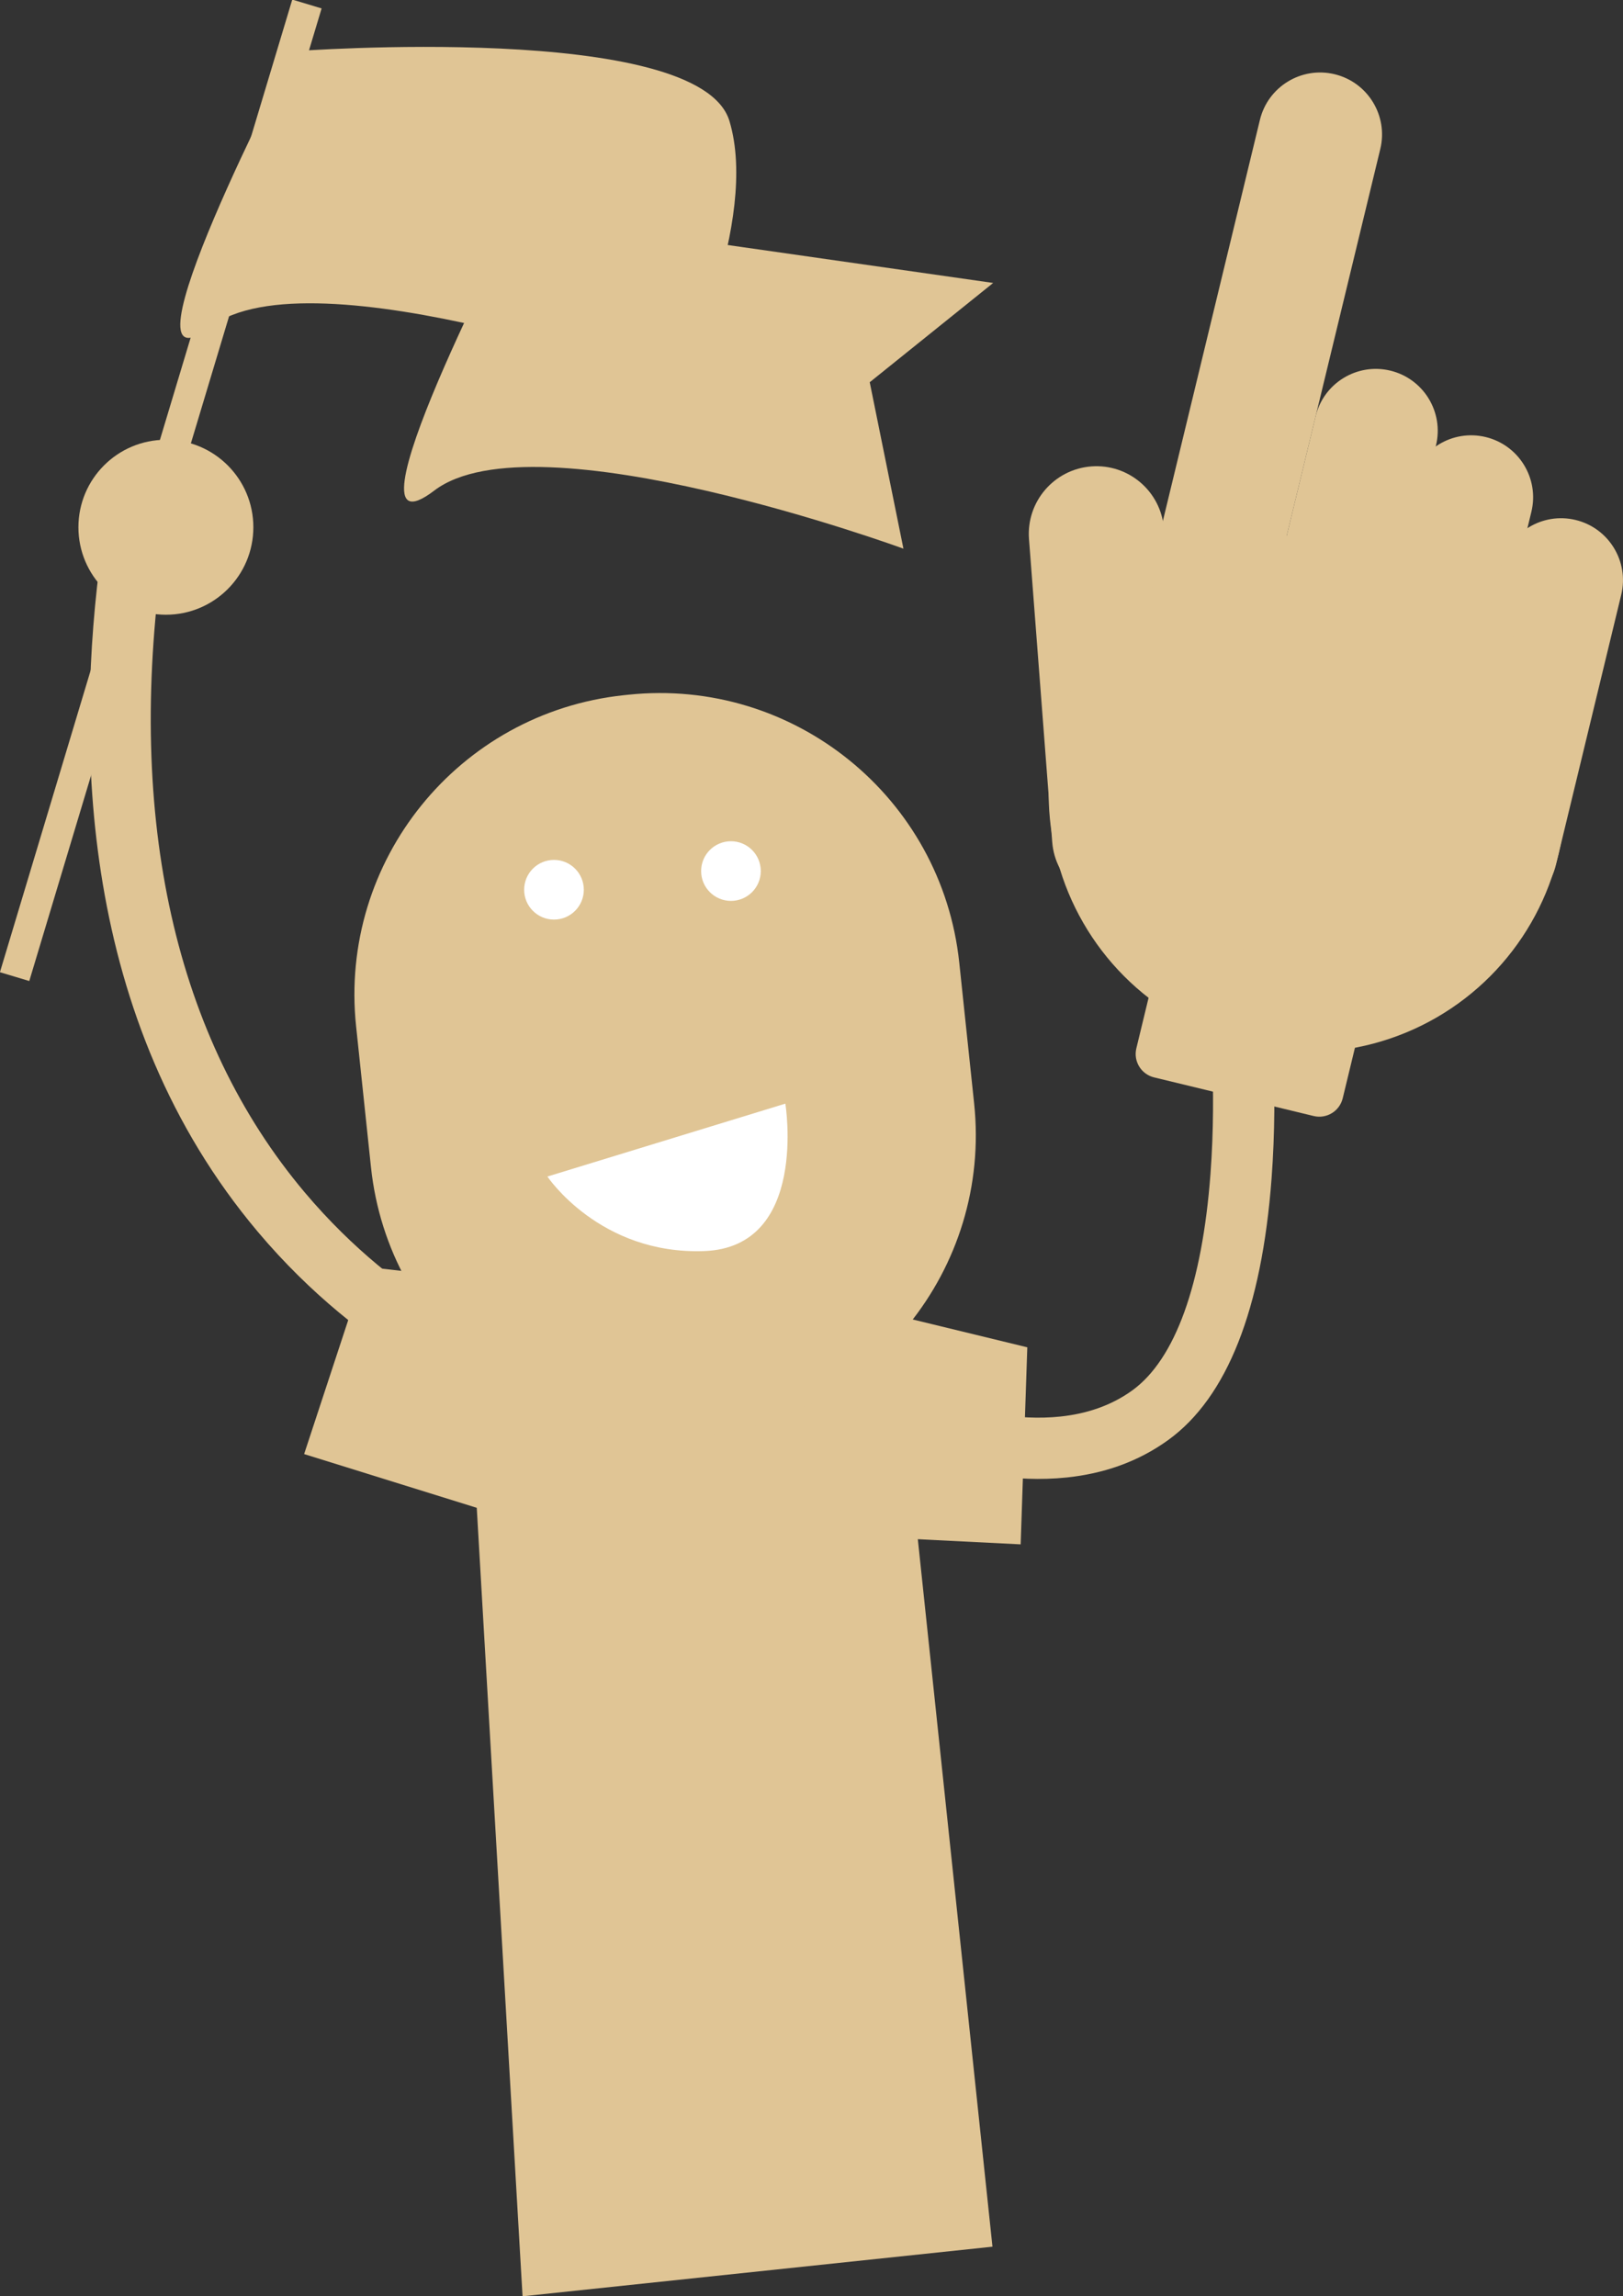 <?xml version="1.0" encoding="utf-8"?>
<!-- Generator: Adobe Illustrator 16.0.0, SVG Export Plug-In . SVG Version: 6.00 Build 0)  -->
<!DOCTYPE svg PUBLIC "-//W3C//DTD SVG 1.1//EN" "http://www.w3.org/Graphics/SVG/1.1/DTD/svg11.dtd">
<svg version="1.1" id="Warstwa_1" xmlns="http://www.w3.org/2000/svg" xmlns:xlink="http://www.w3.org/1999/xlink" x="0px" y="0px"
	 width="154.714px" height="218.856px" viewBox="0 0 154.714 218.856" enable-background="new 0 0 154.714 218.856"
	 xml:space="preserve">
<rect x="0" y="0" width="154.714" height="218.856" fill="#333333" stroke="none"/>
<g>
	<polygon fill="#E0C595" points="94.608,214.128 49.813,218.856 44.392,125.544 85.47,127.538 	"/>
	<path fill="#E0C595" d="M92.86,105.167c1.664,15.769-9.77,29.898-25.537,31.563l-0.397,0.042
		c-15.767,1.665-29.897-9.769-31.563-25.536l-1.417-13.417c-1.664-15.768,9.77-29.897,25.537-31.563l0.397-0.042
		c15.769-1.664,29.899,9.77,31.563,25.537L92.86,105.167z"/>
	<g>
		<path fill="#E0C595" d="M119.25,65.149c-0.767,3.168-3.957,5.115-7.125,4.348l0,0c-3.17-0.766-5.116-3.957-4.351-7.125
			l12.329-50.948c0.767-3.167,3.956-5.114,7.125-4.349l0,0c3.169,0.768,5.115,3.957,4.35,7.126L119.25,65.149z"/>
		<path fill="#E0C595" d="M130.656,68.212c-0.767,3.169-3.958,5.116-7.125,4.35l0,0c-3.168-0.767-5.116-3.957-4.351-7.126
			l6.233-25.761c0.768-3.169,3.957-5.115,7.126-4.35l0,0c3.169,0.768,5.116,3.957,4.348,7.127L130.656,68.212z"/>
		<path fill="#E0C595" d="M139.746,74.542c-0.766,3.168-3.956,5.115-7.126,4.35l0,0c-3.167-0.768-5.114-3.958-4.349-7.127
			l6.232-25.76c0.768-3.17,3.958-5.117,7.126-4.35l0,0c3.169,0.767,5.116,3.957,4.351,7.125L139.746,74.542z"/>
		<path fill="#E0C595" d="M148.315,82.444c-0.769,3.17-3.958,5.116-7.126,4.35l0,0c-3.17-0.767-5.116-3.957-4.349-7.125
			l6.231-25.762c0.767-3.168,3.957-5.115,7.127-4.349l0,0c3.167,0.767,5.115,3.958,4.348,7.126L148.315,82.444z"/>
		<path fill="#E0C595" d="M113.165,79.266c0.273,3.552-2.385,6.652-5.938,6.924l0,0c-3.55,0.272-6.65-2.387-6.923-5.938
			L98.09,51.377c-0.271-3.551,2.388-6.65,5.938-6.924l0,0c3.552-0.271,6.652,2.387,6.924,5.938L113.165,79.266z"/>
		<circle fill="#E0C595" cx="124.608" cy="75.642" r="24.642"/>
		<path fill="#E0C595" d="M127.996,104.674c-0.298,1.232-1.54,1.99-2.772,1.691l-15.209-3.68c-1.232-0.298-1.99-1.539-1.691-2.771
			l2.196-9.076c0.297-1.232,1.539-1.99,2.771-1.691l15.21,3.68c1.232,0.298,1.99,1.539,1.691,2.771L127.996,104.674z"/>
	</g>
	<path fill="#E0C595" d="M101.708,140.814c-10.066,1.063-20.116-4.276-20.674-4.578l2.778-5.136
		c0.113,0.062,9.035,4.776,17.262,3.909c2.435-0.256,4.807-1.002,6.875-2.502c4.078-2.963,6.651-10.095,7.441-20.627
		c0.626-8.363-0.142-15.784-0.149-15.857l5.806-0.614c0.034,0.322,0.833,8.023,0.167,16.908
		c-0.936,12.474-4.243,20.856-9.834,24.915C108.384,139.407,105.046,140.462,101.708,140.814z"/>
	<polygon fill="#E0C595" points="83.199,124.833 97.929,128.41 97.295,147.19 79.835,146.316 	"/>
	<path fill="#E0C595" d="M46.65,133.772c-0.479-0.166-11.821-4.208-22.071-16.369C7.604,97.26,7.116,70.897,9.697,52.327
		l5.784,0.803c-3.468,24.945,1.224,45.868,13.564,60.51c9.228,10.949,19.42,14.582,19.521,14.617L46.65,133.772z"/>
	<polygon fill="#E0C595" points="49.927,122.454 34.866,120.737 28.991,138.585 45.682,143.78 	"/>
	<circle fill="#FFFFFF" cx="52.809" cy="84.8" r="2.844"/>
	<circle fill="#FFFFFF" cx="69.679" cy="83.02" r="2.843"/>
	<path fill="#FFFFFF" d="M52.182,112.134l22.683-6.948c0,0,2.229,13.685-7.732,14.051C57.168,119.603,52.182,112.134,52.182,112.134
		z"/>
	<circle fill="#E0C595" cx="15.813" cy="50.251" r="8.338"/>
	
		<rect x="13.886" y="-1.634" transform="matrix(-0.958 -0.288 0.288 -0.958 16.564 95.934)" fill="#E0C595" width="2.92" height="96.762"/>
	<path fill="#E0C595" d="M27.968,4.887c0,0,38.689-2.91,41.568,6.65c2.877,9.561-4.745,25.16-4.745,25.16
		s-35.13-12.858-44.729-5.535C10.462,38.485,27.968,4.887,27.968,4.887z"/>
	<path fill="#E0C595" d="M49.299,20.484l45.377,6.484L82.908,36.43l3.213,15.863c0,0-35.13-12.857-44.729-5.534
		C31.793,54.082,49.299,20.484,49.299,20.484z"/>
</g>
</svg>

